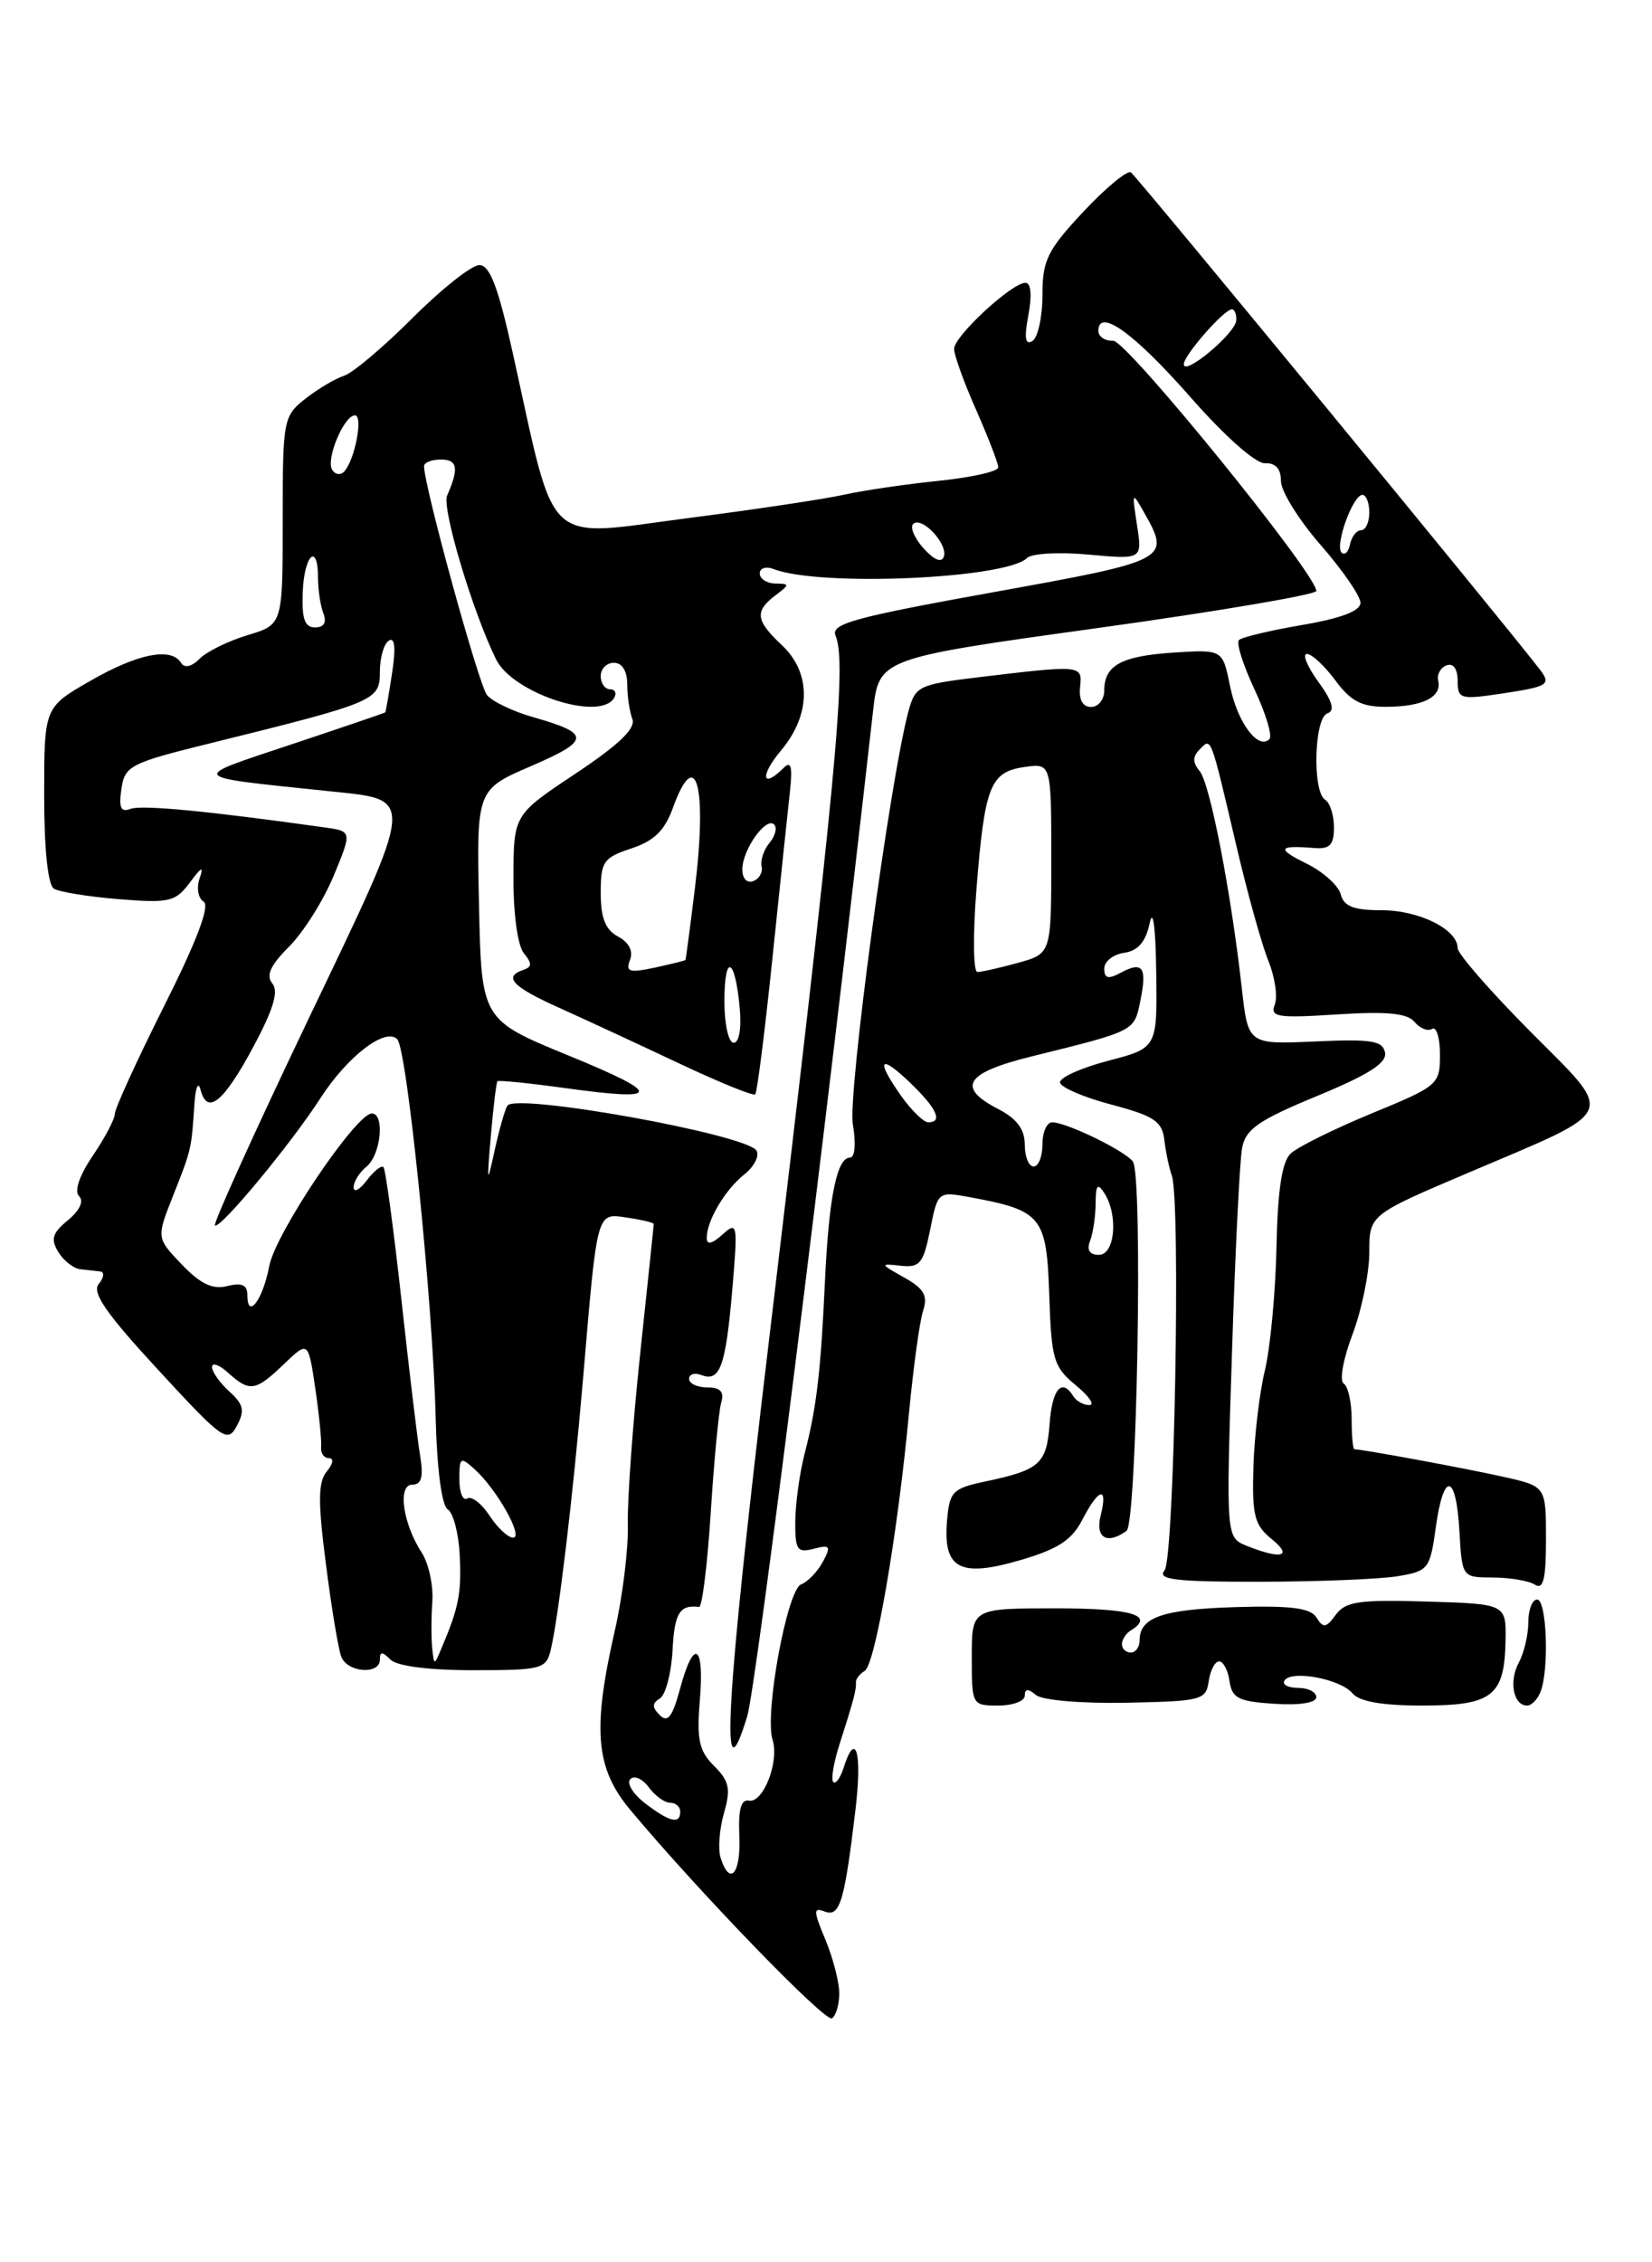 <?xml version="1.0" encoding="UTF-8" standalone="no"?>
<!DOCTYPE svg PUBLIC "-//W3C//DTD SVG 1.1//EN" "http://www.w3.org/Graphics/SVG/1.1/DTD/svg11.dtd" >
<svg xmlns="http://www.w3.org/2000/svg" xmlns:xlink="http://www.w3.org/1999/xlink" version="1.1" viewBox="0 0 187 256">
 <g >
 <path fill="currentColor"
d=" M 95.00 225.56 C 95.00 224.29 94.29 221.55 93.43 219.49 C 92.06 216.20 92.05 215.80 93.36 216.31 C 95.07 216.96 95.59 215.25 96.84 204.75 C 97.61 198.28 96.86 195.71 95.48 200.08 C 95.11 201.22 94.59 201.93 94.32 201.65 C 94.04 201.37 94.37 199.43 95.05 197.32 C 96.59 192.53 96.96 191.14 96.89 190.35 C 96.86 190.01 97.30 189.43 97.88 189.08 C 99.08 188.33 101.61 173.63 102.90 159.84 C 103.39 154.70 104.10 149.52 104.49 148.33 C 105.05 146.61 104.60 145.83 102.35 144.56 C 99.58 143.01 99.57 142.97 101.96 143.23 C 104.12 143.47 104.52 142.98 105.29 139.15 C 106.16 134.81 106.16 134.81 109.83 135.48 C 117.93 136.98 118.47 137.64 118.77 146.51 C 119.01 153.84 119.26 154.68 121.77 156.75 C 123.27 157.98 123.96 158.99 123.31 159.00 C 122.65 159.00 121.84 158.55 121.50 158.00 C 120.19 155.89 119.10 157.16 118.81 161.15 C 118.47 165.66 117.71 166.34 111.50 167.65 C 107.82 168.43 107.48 168.79 107.20 172.09 C 106.74 177.52 108.62 178.54 115.44 176.56 C 119.74 175.31 121.32 174.29 122.51 171.98 C 124.39 168.35 125.44 168.11 124.59 171.50 C 123.96 174.02 125.31 174.83 127.52 173.23 C 128.70 172.38 129.39 133.07 128.24 131.45 C 127.39 130.24 120.73 127.00 119.10 127.00 C 118.49 127.00 118.00 128.12 118.00 129.50 C 118.00 130.88 117.55 132.00 117.00 132.00 C 116.45 132.00 116.00 130.89 116.00 129.53 C 116.00 127.79 115.11 126.59 113.00 125.50 C 108.23 123.04 109.26 121.40 116.75 119.55 C 128.55 116.63 128.37 116.72 129.08 113.27 C 129.86 109.45 129.37 108.73 126.87 110.07 C 125.44 110.84 125.00 110.73 125.00 109.60 C 125.00 108.80 126.01 108.00 127.24 107.82 C 128.81 107.60 129.68 106.60 130.13 104.50 C 130.51 102.67 130.81 104.83 130.88 110.04 C 131.00 118.59 131.00 118.59 125.42 120.04 C 122.35 120.85 119.91 121.95 119.99 122.50 C 120.07 123.05 122.69 124.18 125.82 125.00 C 130.64 126.28 131.55 126.88 131.80 129.00 C 131.96 130.38 132.34 132.18 132.64 133.00 C 133.67 135.87 132.93 176.38 131.82 177.71 C 130.96 178.75 133.05 179.00 142.63 178.99 C 149.16 178.98 156.15 178.70 158.17 178.37 C 161.69 177.79 161.87 177.56 162.52 172.88 C 163.40 166.46 164.82 166.65 165.20 173.25 C 165.50 178.50 165.50 178.50 169.00 178.51 C 170.93 178.52 173.06 178.88 173.75 179.32 C 174.70 179.93 175.00 178.68 175.00 174.16 C 175.00 168.20 175.00 168.20 170.25 167.13 C 166.13 166.20 154.22 164.00 153.32 164.00 C 153.14 164.00 153.00 162.45 153.00 160.56 C 153.00 158.67 152.59 156.87 152.10 156.56 C 151.60 156.25 152.05 153.75 153.10 150.99 C 154.14 148.23 155.00 144.06 155.00 141.72 C 155.00 137.47 155.00 137.47 166.25 132.69 C 183.39 125.40 182.92 126.48 173.21 116.71 C 168.70 112.17 165.00 107.93 165.00 107.29 C 165.00 105.17 160.64 103.00 156.39 103.00 C 153.22 103.00 152.12 102.57 151.76 101.19 C 151.50 100.20 149.76 98.64 147.89 97.72 C 144.46 96.03 144.66 95.63 148.75 95.96 C 150.53 96.11 151.00 95.62 151.00 93.63 C 151.00 92.25 150.55 90.84 150.00 90.50 C 148.54 89.60 148.75 81.25 150.25 80.73 C 151.14 80.41 150.84 79.37 149.22 77.14 C 147.97 75.41 147.39 74.00 147.94 74.00 C 148.49 74.00 149.94 75.35 151.16 77.00 C 152.91 79.36 154.13 80.00 156.94 79.98 C 161.05 79.97 163.24 78.87 162.80 77.03 C 162.64 76.33 163.06 75.54 163.75 75.29 C 164.51 75.01 165.00 75.69 165.00 77.03 C 165.00 79.08 165.31 79.18 169.75 78.52 C 175.26 77.70 175.62 77.49 174.31 75.77 C 170.51 70.79 128.61 19.88 128.01 19.50 C 127.59 19.25 125.16 21.26 122.62 23.97 C 118.55 28.33 118.00 29.45 118.00 33.40 C 118.00 35.86 117.49 38.20 116.86 38.59 C 116.05 39.09 115.92 38.25 116.41 35.64 C 116.83 33.41 116.70 32.00 116.08 32.00 C 114.53 32.00 108.00 38.04 108.00 39.48 C 108.00 40.18 109.12 43.29 110.50 46.40 C 111.87 49.51 113.00 52.43 113.00 52.89 C 113.00 53.35 109.96 54.03 106.25 54.41 C 102.54 54.79 97.70 55.50 95.50 55.99 C 93.30 56.48 85.47 57.65 78.11 58.60 C 61.24 60.77 63.05 62.47 58.00 39.75 C 56.38 32.45 55.44 30.00 54.26 30.00 C 53.39 30.00 49.99 32.69 46.70 35.98 C 43.42 39.26 39.93 42.21 38.95 42.52 C 37.97 42.83 36.00 44.00 34.58 45.11 C 32.07 47.09 32.00 47.45 32.00 58.91 C 32.00 70.68 32.00 70.68 28.04 71.87 C 25.87 72.52 23.42 73.72 22.61 74.53 C 21.69 75.46 20.89 75.63 20.50 75.01 C 19.39 73.21 15.61 73.95 10.25 77.03 C 5.00 80.04 5.00 80.04 5.00 89.96 C 5.00 96.12 5.42 100.14 6.10 100.56 C 6.71 100.94 10.02 101.47 13.46 101.75 C 19.17 102.21 19.86 102.05 21.48 99.88 C 22.83 98.06 23.09 97.95 22.59 99.42 C 22.23 100.48 22.43 101.65 23.05 102.03 C 23.79 102.49 22.29 106.45 18.58 113.84 C 15.51 119.96 13.00 125.45 13.00 126.04 C 13.00 126.62 11.88 128.75 10.51 130.77 C 8.99 133.01 8.38 134.78 8.95 135.35 C 9.52 135.92 9.03 136.97 7.69 138.08 C 5.92 139.53 5.71 140.22 6.61 141.69 C 7.22 142.68 8.35 143.56 9.11 143.63 C 9.88 143.71 10.89 143.82 11.37 143.88 C 11.85 143.95 11.76 144.58 11.18 145.29 C 10.37 146.26 12.00 148.62 17.90 155.01 C 25.22 162.95 25.75 163.33 26.81 161.35 C 27.73 159.63 27.58 158.93 25.97 157.47 C 24.89 156.49 24.00 155.24 24.00 154.69 C 24.00 154.14 24.82 154.43 25.83 155.35 C 28.27 157.55 28.92 157.45 32.14 154.36 C 34.89 151.73 34.89 151.73 35.69 157.11 C 36.12 160.08 36.42 163.06 36.35 163.75 C 36.28 164.44 36.68 165.00 37.23 165.00 C 37.81 165.00 37.71 165.65 36.99 166.51 C 36.00 167.70 35.98 169.91 36.89 176.98 C 37.52 181.91 38.30 186.63 38.63 187.47 C 39.32 189.27 43.00 189.55 43.00 187.80 C 43.00 186.87 43.27 186.87 44.20 187.80 C 44.94 188.54 48.55 189.00 53.59 189.00 C 61.26 189.00 61.82 188.86 62.33 186.75 C 63.22 183.06 64.86 169.33 66.00 156.00 C 67.63 136.78 67.50 137.27 71.01 137.79 C 72.66 138.03 74.00 138.35 74.00 138.51 C 74.00 138.66 73.31 145.25 72.47 153.14 C 71.63 161.04 71.00 169.75 71.07 172.50 C 71.14 175.25 70.48 180.65 69.60 184.50 C 67.03 195.73 67.41 200.10 71.34 204.80 C 79.04 214.02 93.41 228.87 94.17 228.39 C 94.63 228.11 95.00 226.84 95.00 225.56 Z  M 116.00 191.88 C 116.00 191.08 116.37 191.06 117.27 191.81 C 117.99 192.40 122.43 192.78 127.52 192.68 C 136.01 192.51 136.52 192.38 136.82 190.25 C 137.00 189.01 137.53 188.00 138.00 188.00 C 138.47 188.00 139.00 189.01 139.18 190.25 C 139.45 192.17 140.20 192.54 144.25 192.80 C 147.11 192.99 149.00 192.69 149.00 192.05 C 149.00 191.47 148.07 191.00 146.94 191.00 C 145.81 191.00 145.11 190.63 145.40 190.17 C 146.15 188.94 151.75 189.99 153.09 191.61 C 153.87 192.55 156.45 193.00 161.00 193.00 C 168.92 193.00 170.30 191.93 170.42 185.70 C 170.50 181.50 170.50 181.50 161.50 181.23 C 153.86 181.00 152.31 181.22 151.21 182.72 C 150.12 184.22 149.78 184.27 149.03 183.05 C 148.35 181.96 146.18 181.67 139.86 181.86 C 131.60 182.11 129.00 183.01 129.00 185.62 C 129.00 186.38 128.55 187.00 128.00 187.00 C 127.45 187.00 127.00 186.58 127.00 186.06 C 127.00 185.54 127.45 184.84 128.00 184.50 C 130.78 182.78 128.12 182.00 119.50 182.00 C 110.00 182.00 110.00 182.00 110.00 187.50 C 110.00 192.94 110.03 193.00 113.00 193.00 C 114.65 193.00 116.00 192.49 116.00 191.88 Z  M 174.39 191.42 C 175.38 188.84 175.08 181.00 174.00 181.00 C 173.45 181.00 173.00 182.15 173.00 183.57 C 173.00 184.98 172.52 187.04 171.92 188.14 C 170.78 190.27 171.31 193.00 172.86 193.00 C 173.37 193.00 174.06 192.29 174.39 191.42 Z  M 81.57 210.23 C 81.26 209.25 81.43 206.98 81.95 205.17 C 82.74 202.42 82.56 201.56 80.83 199.83 C 79.12 198.12 78.85 196.86 79.22 192.39 C 79.75 186.00 78.53 185.32 76.97 191.13 C 76.12 194.28 75.58 194.98 74.69 194.09 C 73.79 193.19 73.80 192.74 74.70 192.19 C 75.35 191.78 75.99 189.33 76.13 186.73 C 76.35 182.52 76.93 181.57 79.13 181.84 C 79.48 181.89 80.07 177.10 80.45 171.21 C 80.82 165.32 81.36 159.71 81.63 158.75 C 82.00 157.49 81.56 157.00 80.07 157.00 C 78.93 157.00 78.00 156.56 78.00 156.03 C 78.00 155.50 78.63 155.30 79.40 155.60 C 81.50 156.41 82.14 154.63 82.89 145.97 C 83.53 138.45 83.48 138.16 81.78 139.70 C 80.59 140.77 80.00 140.90 80.00 140.09 C 80.00 138.13 82.07 134.63 84.26 132.89 C 85.38 132.00 85.99 130.79 85.63 130.20 C 84.49 128.36 58.34 123.65 57.43 125.12 C 57.14 125.59 56.49 127.89 55.98 130.23 C 55.13 134.13 55.10 133.99 55.56 128.55 C 55.84 125.28 56.18 122.49 56.31 122.35 C 56.45 122.22 59.84 122.56 63.85 123.11 C 75.01 124.66 75.13 123.86 64.37 119.45 C 54.50 115.40 54.50 115.40 54.22 102.37 C 53.94 89.35 53.94 89.35 60.16 86.67 C 66.85 83.78 66.88 83.01 60.37 81.16 C 58.10 80.52 55.74 79.39 55.13 78.66 C 54.20 77.54 48.01 55.04 48.00 52.75 C 48.00 52.34 48.86 52.00 49.91 52.00 C 51.80 52.00 51.97 52.99 50.61 56.08 C 49.99 57.49 53.49 69.20 56.15 74.61 C 58.03 78.44 67.85 81.67 69.50 79.00 C 69.84 78.45 69.64 78.00 69.06 78.00 C 68.48 78.00 68.00 77.33 68.00 76.50 C 68.00 75.67 68.67 75.00 69.50 75.00 C 70.42 75.00 71.00 75.94 71.00 77.42 C 71.00 78.75 71.26 80.52 71.58 81.36 C 71.99 82.42 70.09 84.25 65.15 87.54 C 58.14 92.20 58.14 92.20 58.12 99.30 C 58.10 103.40 58.60 107.03 59.30 107.87 C 60.24 109.01 60.23 109.42 59.25 109.75 C 56.93 110.53 57.98 111.65 63.25 114.02 C 66.14 115.32 72.24 118.15 76.80 120.30 C 81.37 122.46 85.28 124.05 85.49 123.84 C 85.70 123.63 86.58 116.72 87.43 108.48 C 88.28 100.24 89.18 91.76 89.41 89.63 C 89.73 86.77 89.55 86.05 88.72 86.88 C 86.24 89.36 85.99 87.80 88.41 84.92 C 91.82 80.87 91.86 76.15 88.50 73.00 C 85.54 70.22 85.40 69.18 87.75 67.39 C 89.42 66.13 89.42 66.06 87.75 66.03 C 86.79 66.01 86.00 65.50 86.00 64.89 C 86.00 64.28 86.71 64.06 87.59 64.40 C 92.85 66.42 113.91 65.49 116.26 63.14 C 116.78 62.62 119.92 62.45 123.25 62.76 C 129.31 63.31 129.31 63.31 128.70 59.40 C 128.12 55.63 128.15 55.59 129.51 58.00 C 132.53 63.33 132.36 63.42 112.46 67.01 C 96.71 69.85 94.02 70.59 94.58 71.92 C 95.89 75.06 94.67 87.94 86.97 152.32 C 82.12 192.86 81.46 204.45 84.58 194.22 C 85.60 190.89 93.39 128.71 98.82 80.50 C 99.50 74.50 99.50 74.50 124.25 71.07 C 137.86 69.18 149.00 67.29 149.00 66.87 C 149.00 64.93 127.54 38.51 126.01 38.56 C 125.09 38.60 124.33 38.09 124.33 37.45 C 124.33 34.79 128.36 37.67 134.68 44.86 C 138.61 49.34 142.14 52.47 143.19 52.42 C 144.39 52.37 145.00 53.05 145.00 54.44 C 145.00 55.59 147.03 58.85 149.50 61.68 C 151.97 64.51 154.00 67.45 154.00 68.21 C 154.00 69.13 151.82 69.97 147.41 70.72 C 143.78 71.34 140.55 72.11 140.24 72.43 C 139.92 72.75 140.71 75.25 142.00 78.00 C 143.29 80.75 144.05 83.28 143.69 83.64 C 142.42 84.91 140.07 81.75 139.24 77.66 C 138.40 73.50 138.40 73.50 132.95 73.84 C 126.96 74.22 125.00 75.27 125.00 78.12 C 125.00 79.16 124.33 80.00 123.51 80.00 C 122.56 80.00 122.11 79.18 122.26 77.75 C 122.53 75.23 122.50 75.23 110.57 76.66 C 103.99 77.46 103.60 77.65 102.83 80.50 C 100.73 88.31 95.95 123.75 96.54 127.22 C 96.91 129.45 96.78 131.00 96.20 131.00 C 94.73 131.00 93.82 135.53 93.38 145.00 C 92.91 155.24 92.44 159.23 91.08 164.50 C 90.51 166.70 90.04 170.15 90.02 172.16 C 90.00 175.39 90.24 175.75 92.11 175.26 C 93.97 174.77 94.10 174.95 93.14 176.74 C 92.54 177.85 91.44 179.00 90.68 179.29 C 89.10 179.90 86.52 193.92 87.45 196.86 C 88.24 199.33 86.39 204.08 84.77 203.76 C 83.88 203.58 83.56 204.77 83.69 207.75 C 83.88 212.03 82.62 213.51 81.57 210.23 Z  M 73.01 204.05 C 71.65 203.00 70.90 201.77 71.35 201.32 C 71.80 200.87 72.74 201.29 73.44 202.25 C 74.15 203.21 75.23 204.00 75.86 204.00 C 76.49 204.00 77.00 204.45 77.00 205.00 C 77.00 206.48 75.80 206.19 73.01 204.05 Z  M 48.92 186.50 C 48.81 185.40 48.81 183.02 48.94 181.20 C 49.06 179.39 48.52 176.91 47.74 175.70 C 45.58 172.37 44.98 168.00 46.68 168.00 C 47.71 168.00 47.95 167.13 47.56 164.75 C 47.26 162.96 46.30 154.97 45.43 147.00 C 44.55 139.03 43.64 132.31 43.41 132.07 C 43.17 131.84 42.32 132.51 41.52 133.57 C 40.72 134.63 40.05 134.99 40.03 134.37 C 40.01 133.75 40.67 132.68 41.50 132.00 C 43.12 130.66 43.58 126.00 42.09 126.00 C 40.30 126.00 31.17 139.56 30.48 143.26 C 29.76 147.09 28.00 149.42 28.00 146.54 C 28.00 145.40 27.37 145.12 25.73 145.53 C 24.07 145.95 22.70 145.30 20.58 143.09 C 17.70 140.08 17.70 140.08 19.60 135.29 C 21.67 130.05 21.67 130.06 22.00 125.00 C 22.13 123.05 22.44 122.30 22.70 123.31 C 23.46 126.24 25.30 124.75 28.68 118.45 C 30.95 114.22 31.56 112.18 30.83 111.29 C 30.08 110.39 30.60 109.24 32.72 107.12 C 34.34 105.51 36.60 101.91 37.76 99.13 C 39.86 94.06 39.86 94.06 36.68 93.62 C 23.42 91.76 16.02 91.06 14.78 91.53 C 13.68 91.95 13.43 91.42 13.74 89.29 C 14.13 86.65 14.71 86.35 23.83 84.10 C 42.58 79.46 43.00 79.28 43.00 76.02 C 43.00 74.42 43.46 72.83 44.02 72.49 C 44.70 72.07 44.82 73.33 44.38 76.18 C 44.02 78.55 43.67 80.55 43.61 80.61 C 43.55 80.68 38.78 82.30 33.00 84.23 C 21.29 88.14 21.04 87.83 37.14 89.52 C 47.12 90.57 47.21 89.61 34.88 115.39 C 28.86 127.98 24.12 138.45 24.33 138.66 C 24.86 139.19 32.92 129.47 36.27 124.27 C 39.33 119.53 43.64 116.22 44.97 117.60 C 46.08 118.75 49.00 147.46 49.31 160.30 C 49.46 166.27 50.00 170.38 50.69 170.81 C 51.31 171.19 51.92 173.53 52.04 176.00 C 52.25 180.28 51.93 181.92 49.98 186.50 C 49.14 188.50 49.14 188.50 48.92 186.50 Z  M 141.14 174.93 C 138.78 173.98 138.78 173.98 139.45 153.24 C 139.81 141.83 140.33 131.34 140.60 129.91 C 141.00 127.77 142.44 126.77 149.09 124.02 C 154.93 121.61 157.01 120.28 156.78 119.11 C 156.52 117.76 155.23 117.56 148.87 117.85 C 141.28 118.19 141.28 118.19 140.57 111.85 C 139.34 100.90 136.97 88.67 135.80 87.26 C 134.98 86.27 134.98 85.62 135.81 84.79 C 137.14 83.46 136.97 83.02 140.02 96.00 C 141.25 101.22 142.85 106.97 143.59 108.77 C 144.32 110.58 144.64 112.78 144.30 113.67 C 143.75 115.09 144.57 115.23 151.34 114.79 C 157.01 114.43 159.29 114.65 160.12 115.64 C 160.73 116.38 161.63 116.73 162.11 116.43 C 162.60 116.13 163.00 117.44 163.00 119.35 C 163.00 122.73 162.81 122.89 155.25 126.00 C 150.99 127.76 146.87 129.80 146.09 130.54 C 145.11 131.48 144.62 134.71 144.49 141.19 C 144.38 146.31 143.79 152.56 143.18 155.07 C 142.57 157.59 141.99 162.50 141.88 165.99 C 141.72 171.50 141.99 172.57 143.96 174.17 C 146.39 176.14 145.06 176.50 141.14 174.93 Z  M 55.41 171.51 C 54.52 170.14 53.38 169.26 52.89 169.57 C 52.40 169.87 52.00 168.90 52.00 167.40 C 52.00 164.88 52.12 164.80 53.75 166.28 C 56.25 168.54 59.31 174.00 58.08 174.00 C 57.51 174.00 56.31 172.88 55.41 171.51 Z  M 123.39 140.42 C 123.73 139.55 124.01 137.64 124.02 136.17 C 124.03 134.08 124.24 133.83 125.00 135.00 C 126.61 137.49 126.22 142.00 124.39 142.00 C 123.34 142.00 122.99 141.46 123.39 140.42 Z  M 102.07 124.10 C 99.09 119.91 99.52 119.17 103.00 122.50 C 106.04 125.41 106.77 127.00 105.07 127.00 C 104.56 127.00 103.21 125.69 102.07 124.10 Z  M 82.00 113.33 C 82.00 107.82 83.20 108.29 83.73 114.01 C 83.95 116.37 83.67 118.00 83.05 118.00 C 82.47 118.00 82.00 115.93 82.00 113.33 Z  M 71.31 108.63 C 71.70 107.62 71.20 106.64 69.96 105.98 C 68.53 105.21 68.00 103.88 68.00 101.04 C 68.00 97.50 68.30 97.06 71.46 96.01 C 74.03 95.17 75.24 93.99 76.16 91.44 C 78.78 84.20 80.08 88.92 78.66 100.52 C 78.12 104.91 77.64 108.56 77.59 108.63 C 77.54 108.71 75.97 109.09 74.10 109.50 C 71.23 110.11 70.80 109.98 71.31 108.63 Z  M 110.52 100.75 C 111.45 88.97 112.07 87.36 115.93 86.80 C 119.00 86.35 119.00 86.35 119.00 97.13 C 119.00 107.91 119.00 107.91 115.25 108.95 C 113.19 109.52 111.11 109.99 110.64 109.99 C 110.17 110.00 110.12 105.84 110.52 100.75 Z  M 84.03 98.33 C 84.07 96.10 86.72 92.39 87.63 93.30 C 87.99 93.66 87.76 94.59 87.11 95.37 C 86.46 96.15 86.06 97.34 86.21 98.02 C 86.37 98.70 85.94 99.46 85.25 99.71 C 84.53 99.97 84.01 99.39 84.03 98.33 Z  M 34.27 67.00 C 34.43 62.75 36.00 61.32 36.00 65.42 C 36.00 66.75 36.27 68.55 36.61 69.42 C 37.00 70.44 36.67 71.00 35.66 71.00 C 34.49 71.00 34.15 70.02 34.27 67.00 Z  M 104.56 62.07 C 103.53 60.93 102.99 59.68 103.36 59.30 C 104.31 58.35 107.32 61.54 106.84 62.98 C 106.59 63.72 105.76 63.39 104.56 62.07 Z  M 151.86 62.53 C 151.07 61.73 153.14 56.00 154.22 56.00 C 154.65 56.00 155.00 56.90 155.00 58.00 C 155.00 59.10 154.58 60.00 154.07 60.00 C 153.56 60.00 153.00 60.72 152.82 61.59 C 152.65 62.46 152.21 62.89 151.86 62.53 Z  M 37.60 53.16 C 36.86 51.97 38.94 47.00 40.18 47.00 C 41.13 47.00 40.18 52.01 38.98 53.34 C 38.57 53.80 37.94 53.72 37.60 53.16 Z  M 134.00 41.22 C 134.00 40.21 138.56 35.00 139.45 35.00 C 139.75 35.00 139.98 35.56 139.94 36.25 C 139.88 37.70 134.00 42.62 134.00 41.22 Z "/>
</g>
</svg>